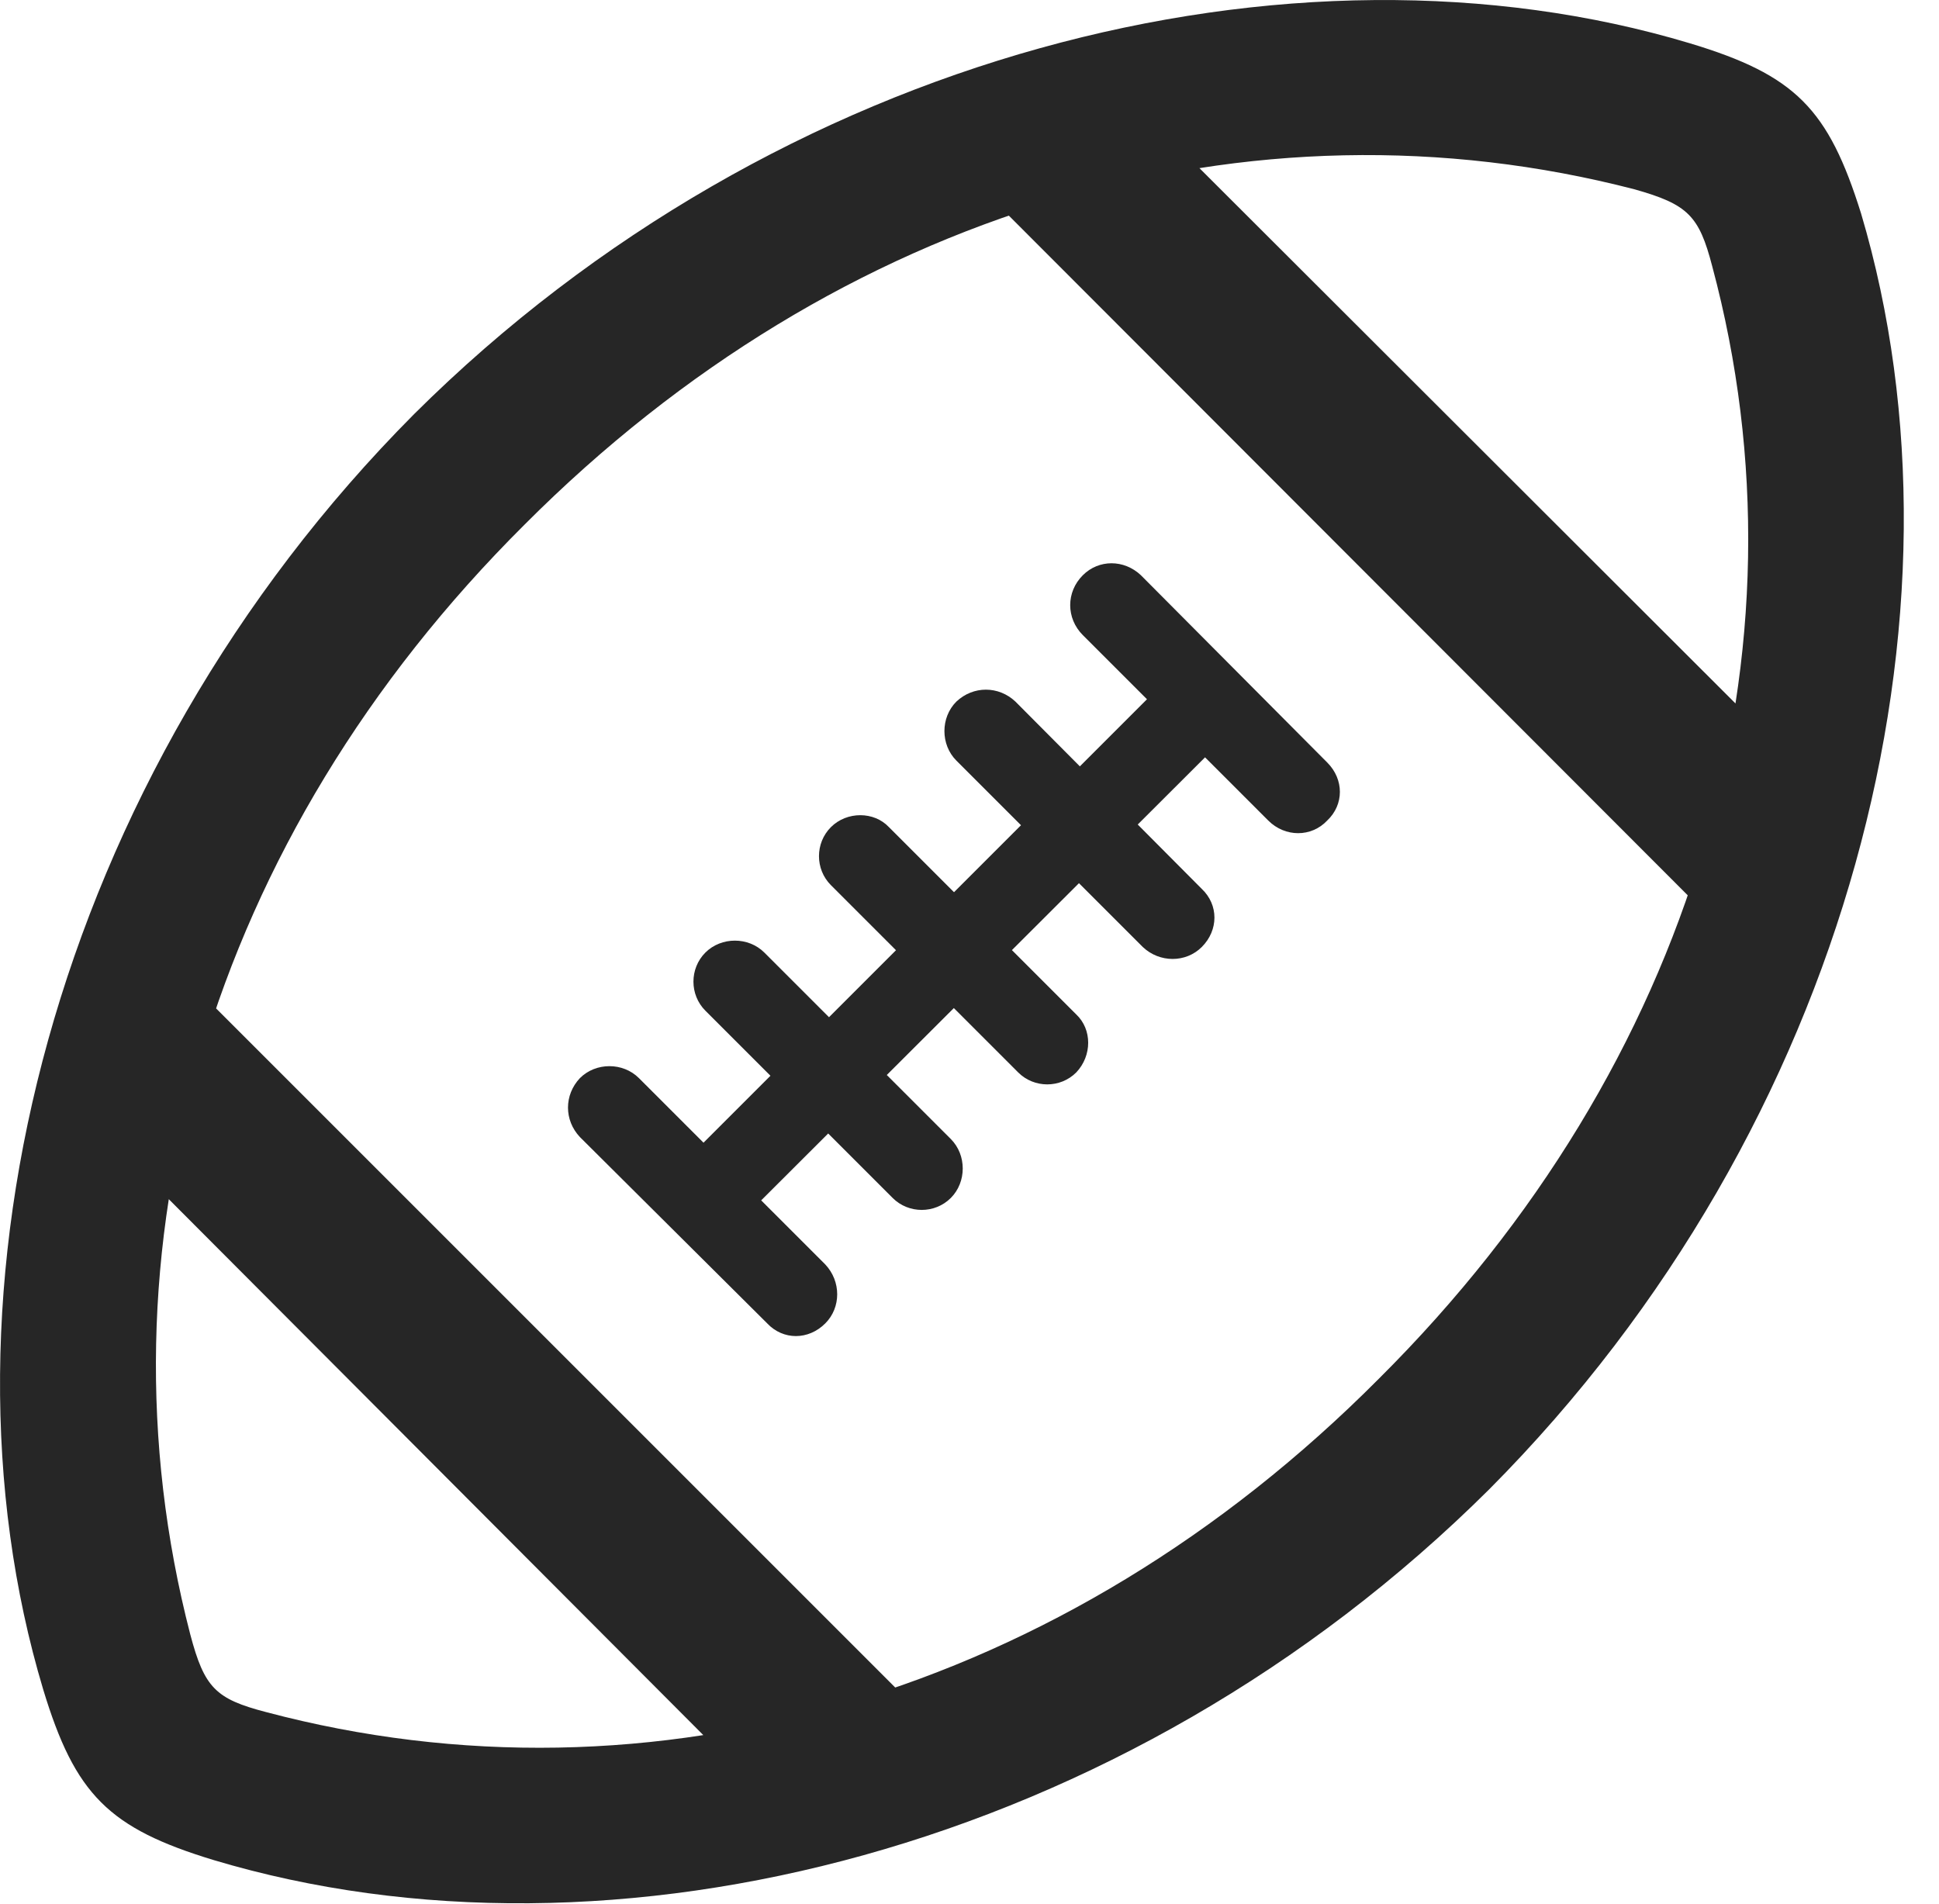 <?xml version="1.0" encoding="UTF-8"?>
<!--Generator: Apple Native CoreSVG 232.5-->
<!DOCTYPE svg
PUBLIC "-//W3C//DTD SVG 1.1//EN"
       "http://www.w3.org/Graphics/SVG/1.1/DTD/svg11.dtd">
<svg version="1.1" xmlns="http://www.w3.org/2000/svg" xmlns:xlink="http://www.w3.org/1999/xlink" width="20.218" height="19.857">
 <g>
  <rect height="19.857" opacity="0" width="20.218" x="0" y="0"/>
  <path d="M15.529 15.529C19.308 11.73 20.636 6.369 19.406 2.228C19.064 1.134 18.722 0.783 17.619 0.451C13.488-0.789 8.117 0.539 4.318 4.318C0.539 8.117-0.789 13.488 0.451 17.619C0.783 18.713 1.134 19.064 2.228 19.396C6.369 20.636 11.73 19.308 15.529 15.529ZM14.377 14.377C11.095 17.677 6.789 18.918 2.775 17.853C2.248 17.716 2.131 17.599 1.984 17.043C0.949 13.049 2.17 8.752 5.47 5.47C8.761 2.17 13.049 0.939 17.043 1.974C17.599 2.131 17.716 2.248 17.853 2.775C18.927 6.779 17.677 11.095 14.377 14.377ZM11.554 0.802L10.314 2.043L17.824 9.562L19.074 8.312ZM0.812 11.554L8.312 19.074L9.562 17.824L2.052 10.314ZM6.047 11.857L8 13.8C8.166 13.976 8.429 13.976 8.605 13.8C8.771 13.634 8.771 13.361 8.605 13.185L6.662 11.242C6.496 11.076 6.213 11.076 6.047 11.242C5.881 11.418 5.881 11.681 6.047 11.857ZM7.355 10.539L9.308 12.492C9.474 12.658 9.748 12.658 9.914 12.492C10.08 12.326 10.08 12.043 9.914 11.877L7.97 9.933C7.804 9.767 7.521 9.767 7.355 9.933C7.189 10.099 7.189 10.373 7.355 10.539ZM8.664 9.23L10.617 11.183C10.783 11.349 11.056 11.349 11.222 11.183C11.388 11.008 11.388 10.734 11.222 10.578L9.269 8.625C9.113 8.459 8.83 8.459 8.664 8.625C8.498 8.791 8.498 9.064 8.664 9.23ZM9.972 7.931L11.916 9.875C12.091 10.041 12.365 10.041 12.531 9.875C12.707 9.699 12.707 9.435 12.531 9.269L10.588 7.316C10.412 7.15 10.148 7.15 9.972 7.316C9.806 7.482 9.806 7.765 9.972 7.931ZM11.291 6.623L13.224 8.556C13.4 8.732 13.674 8.732 13.839 8.556C14.015 8.39 14.015 8.127 13.839 7.951L11.896 5.998C11.72 5.832 11.457 5.832 11.291 5.998C11.115 6.173 11.115 6.447 11.291 6.623ZM7.502 12.951L12.961 7.502L12.355 6.896L6.896 12.355Z" fill="#000000" fill-opacity="0.85"/>
 </g>
</svg>
